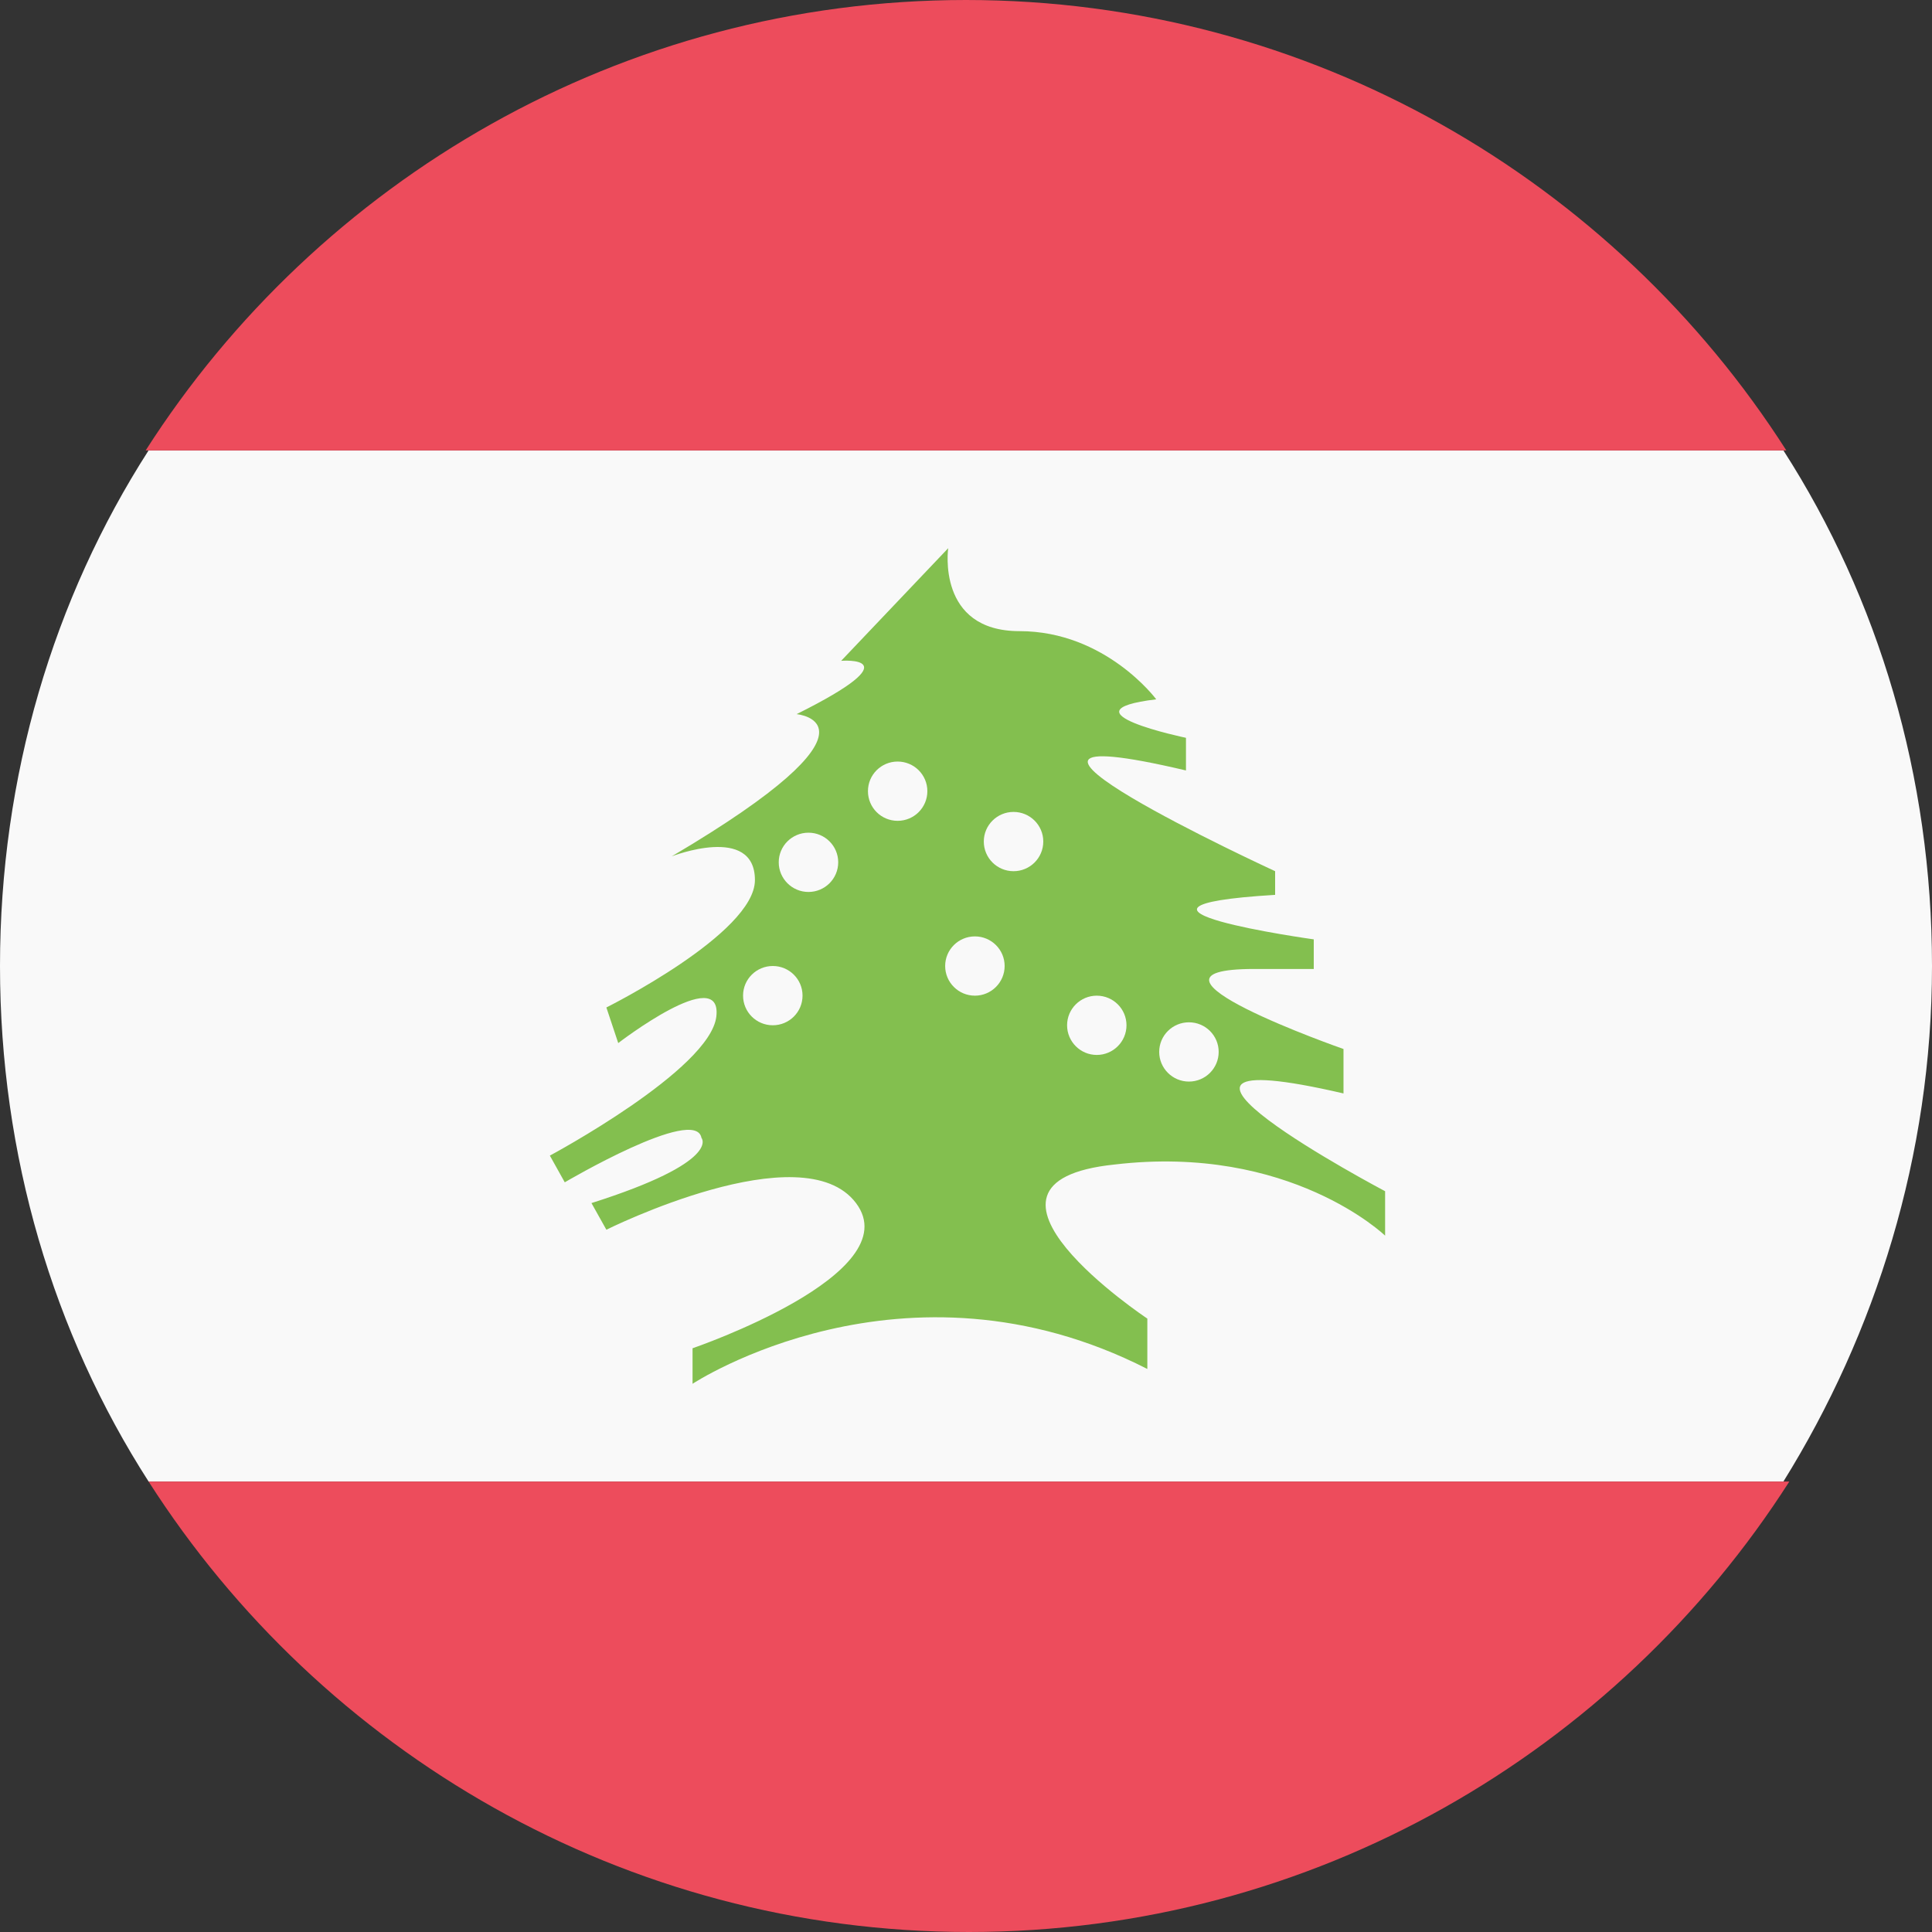 <svg width="28" height="28" viewBox="0 0 28 28" fill="none" xmlns="http://www.w3.org/2000/svg">
<rect x="0" y="0" width="28" height="28" fill="#333333" stroke="none"/>
<path d="M0 14C0 16.748 0.775 19.325 2.154 21.472H25.846C27.181 19.325 28 16.748 28 14C28 11.251 27.225 8.675 25.846 6.527H2.154C0.775 8.675 0 11.251 0 14Z" fill="#F9F9F9"/>
<path d="M25.889 6.528C23.391 2.62 18.997 0 14 0C9.003 0 4.609 2.62 2.111 6.528H25.889Z" fill="#ED4C5C"/>
<path d="M2.154 21.472C4.652 25.38 9.046 28 14.043 28C19.04 28 23.434 25.38 25.932 21.472H2.154Z" fill="#ED4C5C"/>
<path d="M10.037 20.055C10.037 20.055 13.095 18.037 16.628 19.84V19.11C16.628 19.11 13.655 17.135 16.154 16.877C18.695 16.577 20.074 17.908 20.074 17.908V17.264C20.074 17.264 15.766 14.988 19.471 15.847V15.203C19.471 15.203 16.154 14.043 18.178 14.043C20.203 14.043 19.04 14.043 19.04 14.043V13.614C19.04 13.614 15.637 13.141 18.48 12.969V12.626C18.48 12.626 13.354 10.264 17.188 11.166V10.693C17.188 10.693 15.335 10.307 16.757 10.135C16.757 10.135 16.025 9.147 14.775 9.147C13.569 9.147 13.742 7.945 13.742 7.945L12.191 9.577C12.191 9.577 13.268 9.491 11.545 10.35C11.545 10.35 13.009 10.479 9.735 12.411C9.735 12.411 10.941 11.939 10.941 12.755C10.941 13.528 8.788 14.601 8.788 14.601L8.96 15.117C8.96 15.117 10.468 13.957 10.382 14.73C10.295 15.503 7.969 16.748 7.969 16.748L8.185 17.135C8.185 17.135 10.08 16.018 10.166 16.491C10.166 16.491 10.468 16.834 8.572 17.436L8.788 17.822C8.788 17.822 11.631 16.405 12.406 17.436C13.181 18.466 10.037 19.54 10.037 19.54V20.055Z" fill="#83BF4F"/>
<path d="M13.009 11.896C13.247 11.896 13.44 11.704 13.44 11.466C13.44 11.229 13.247 11.037 13.009 11.037C12.771 11.037 12.579 11.229 12.579 11.466C12.579 11.704 12.771 11.896 13.009 11.896Z" fill="#F9F9F9"/>
<path d="M14.689 12.626C14.927 12.626 15.12 12.434 15.12 12.196C15.12 11.959 14.927 11.767 14.689 11.767C14.451 11.767 14.258 11.959 14.258 12.196C14.258 12.434 14.451 12.626 14.689 12.626Z" fill="#F9F9F9"/>
<path d="M11.2 14.859C11.438 14.859 11.631 14.667 11.631 14.429C11.631 14.192 11.438 14 11.2 14C10.962 14 10.769 14.192 10.769 14.429C10.769 14.667 10.962 14.859 11.2 14.859Z" fill="#F9F9F9"/>
<path d="M15.895 15.289C16.133 15.289 16.326 15.096 16.326 14.859C16.326 14.622 16.133 14.43 15.895 14.43C15.658 14.43 15.465 14.622 15.465 14.859C15.465 15.096 15.658 15.289 15.895 15.289Z" fill="#F9F9F9"/>
<path d="M17.231 15.675C17.469 15.675 17.662 15.482 17.662 15.245C17.662 15.008 17.469 14.816 17.231 14.816C16.993 14.816 16.8 15.008 16.8 15.245C16.8 15.482 16.993 15.675 17.231 15.675Z" fill="#F9F9F9"/>
<path d="M11.717 12.927C11.955 12.927 12.148 12.734 12.148 12.497C12.148 12.26 11.955 12.068 11.717 12.068C11.479 12.068 11.286 12.26 11.286 12.497C11.286 12.734 11.479 12.927 11.717 12.927Z" fill="#F9F9F9"/>
<path d="M14.129 14.43C14.367 14.43 14.56 14.237 14.56 14C14.56 13.763 14.367 13.571 14.129 13.571C13.891 13.571 13.698 13.763 13.698 14C13.698 14.237 13.891 14.43 14.129 14.43Z" fill="#F9F9F9"/>
</svg>
